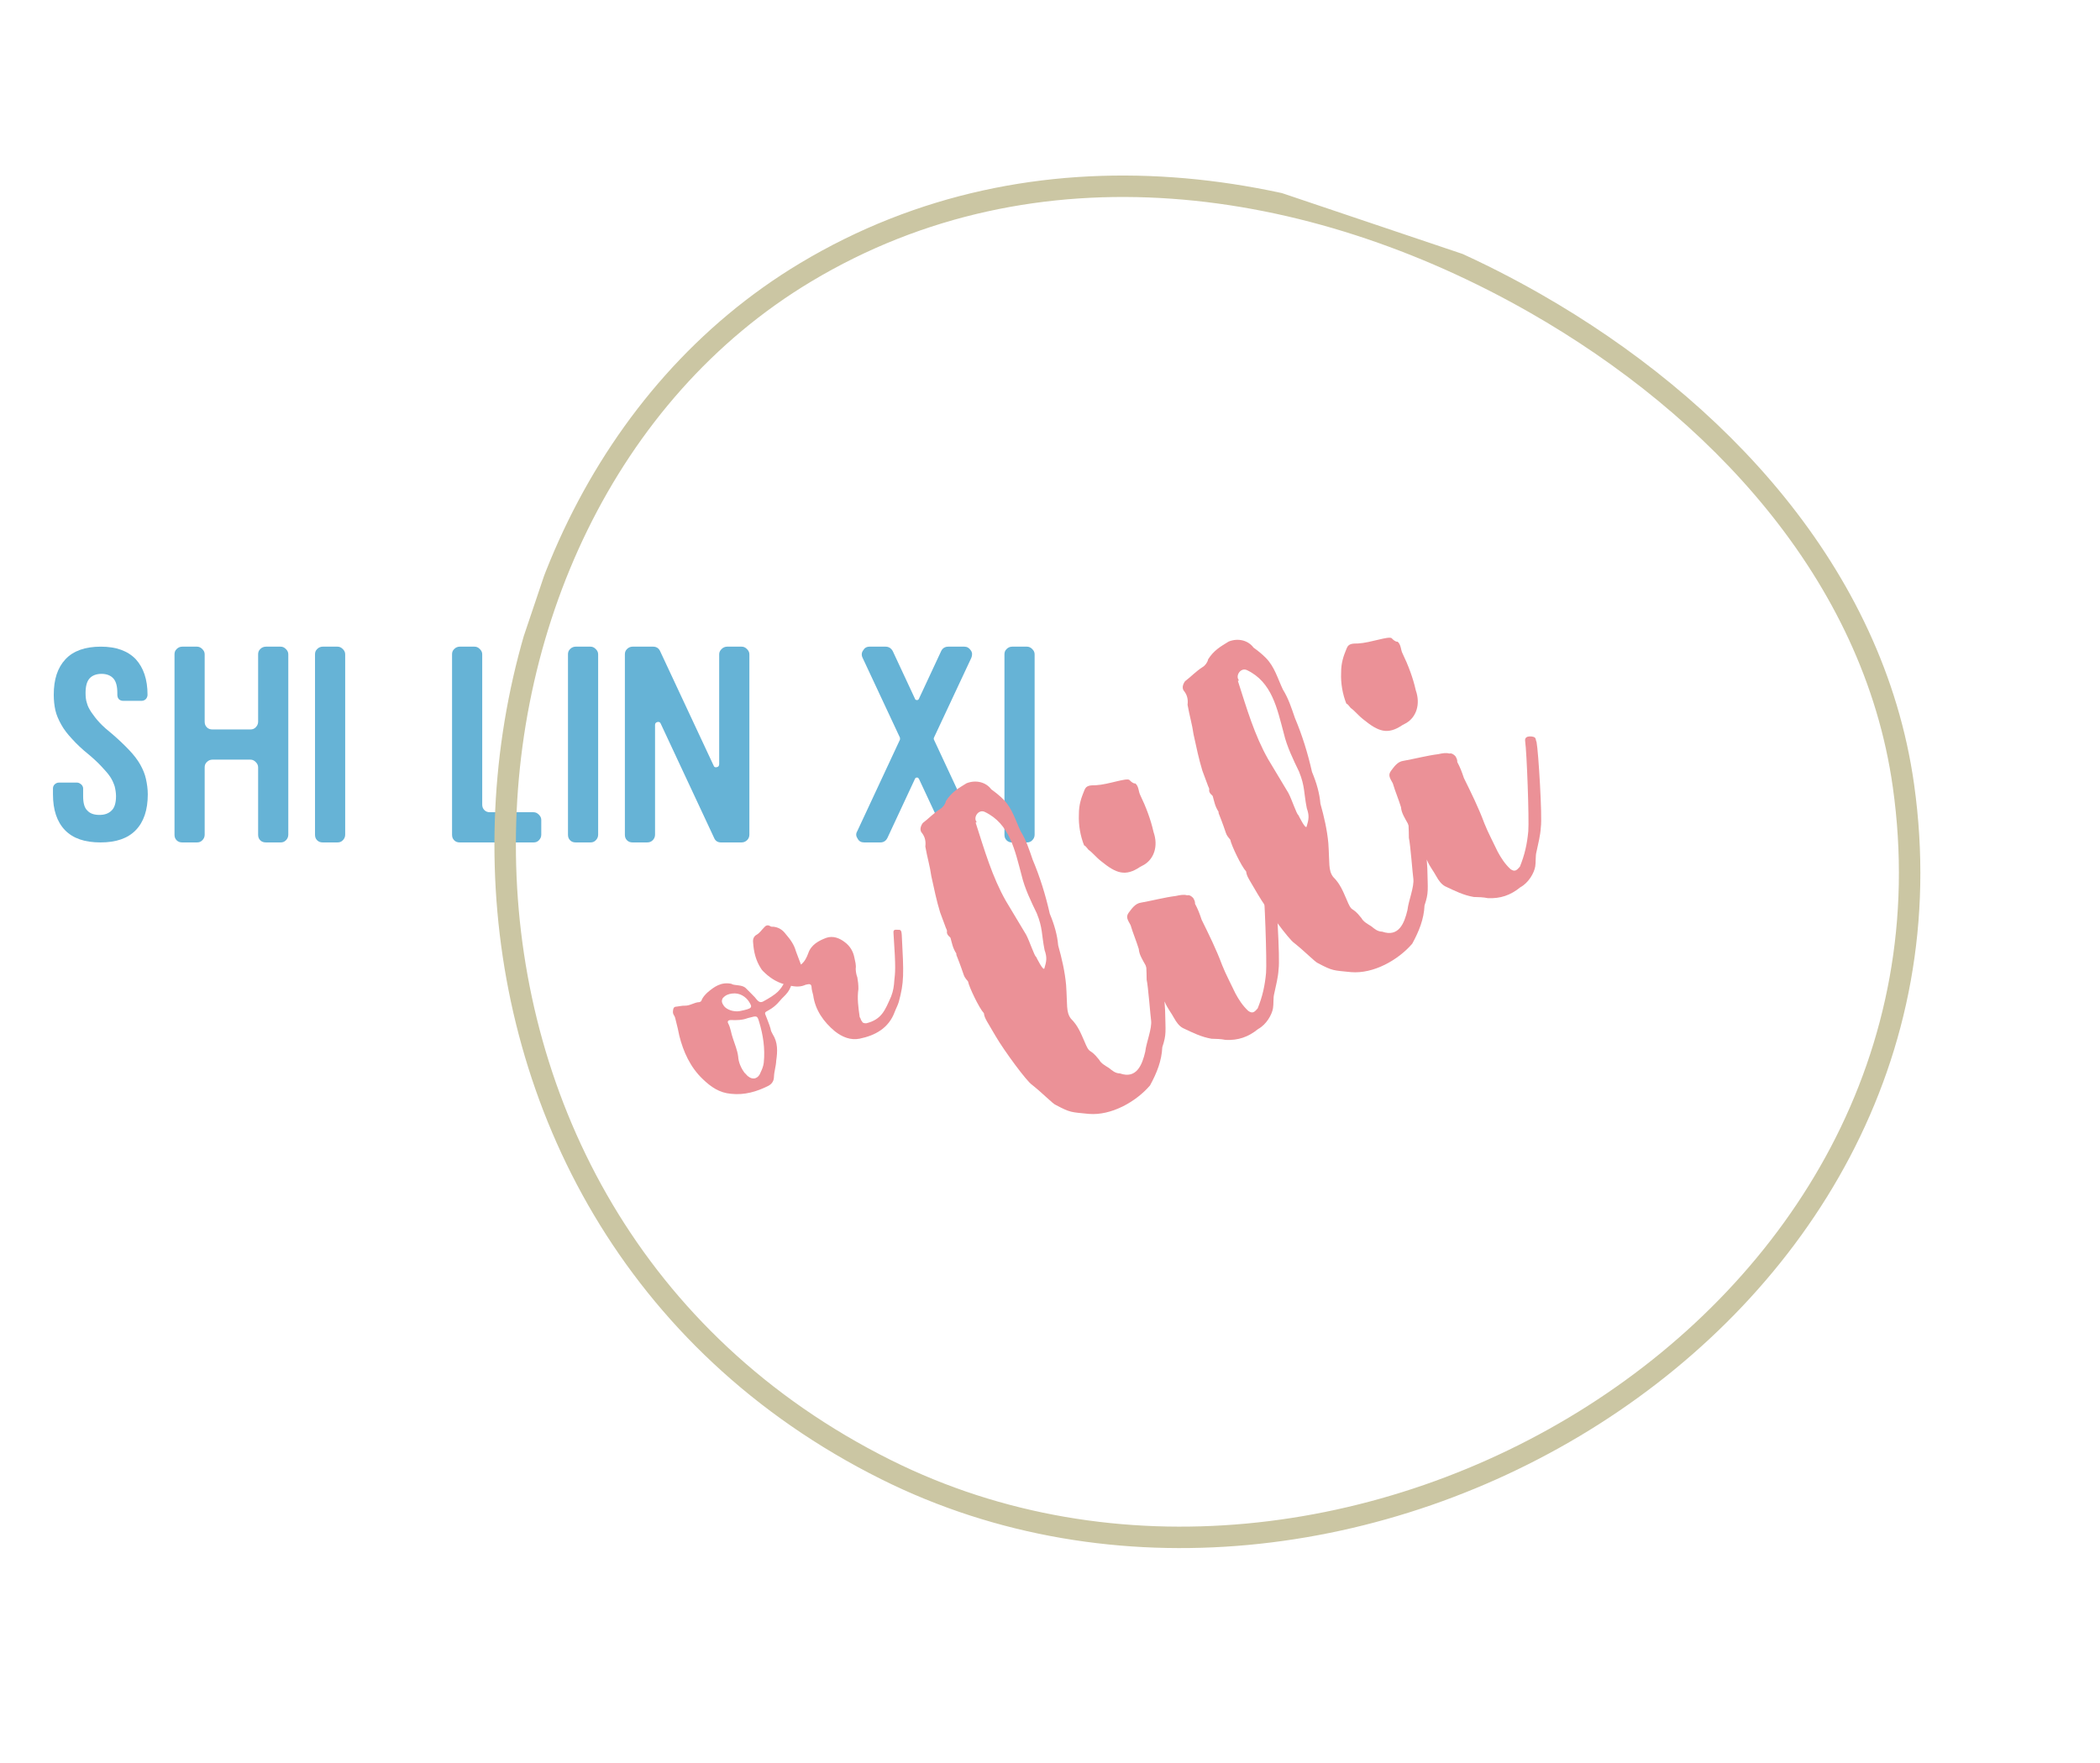 <svg xmlns="http://www.w3.org/2000/svg" xmlns:xlink="http://www.w3.org/1999/xlink" width="293" zoomAndPan="magnify" viewBox="0 0 219.75 184.5" height="246" preserveAspectRatio="xMidYMid meet" version="1.0"><defs><g/><clipPath id="3d94e65993"><path d="M 216 41 L 219 41 L 219 47 L 216 47 Z M 216 41 " clip-rule="nonzero"/></clipPath><clipPath id="2d01070f54"><path d="M 173.457 183.48 L 31.531 135.66 L 76.957 0.832 L 218.883 48.652 Z M 173.457 183.48 " clip-rule="nonzero"/></clipPath><clipPath id="c06a456db6"><path d="M 51 18 L 201 18 L 201 163 L 51 163 Z M 51 18 " clip-rule="nonzero"/></clipPath><clipPath id="823df8e980"><path d="M 173.457 183.48 L 31.531 135.66 L 76.957 0.832 L 218.883 48.652 Z M 173.457 183.48 " clip-rule="nonzero"/></clipPath><clipPath id="3a03ca105d"><path d="M 173.457 183.48 L 31.531 135.66 L 76.957 0.832 L 218.883 48.652 Z M 173.457 183.48 " clip-rule="nonzero"/></clipPath><clipPath id="9756e3e509"><path d="M 173.457 183.48 L 31.531 135.66 L 76.957 0.832 L 218.883 48.652 Z M 173.457 183.48 " clip-rule="nonzero"/></clipPath><clipPath id="ff6c48f509"><path d="M 173.496 183.691 L 30.871 135.637 L 76.531 0.117 L 219.156 48.172 Z M 173.496 183.691 " clip-rule="nonzero"/></clipPath><clipPath id="956728714b"><path d="M 173.492 183.375 L 31.531 135.543 L 76.891 0.918 L 218.852 48.746 Z M 173.492 183.375 " clip-rule="nonzero"/></clipPath></defs><g fill="#66b3d6" fill-opacity="1"><g transform="translate(4.145, 88.162)"><g><path d="M 6.402 -20.488 C 4.754 -20.488 3.523 -20.043 2.711 -19.176 C 1.871 -18.281 1.48 -17.051 1.48 -15.457 C 1.48 -14.871 1.539 -14.34 1.648 -13.836 C 1.762 -13.332 1.984 -12.832 2.266 -12.328 C 2.543 -11.824 2.934 -11.32 3.41 -10.816 C 3.859 -10.316 4.445 -9.754 5.145 -9.195 C 5.676 -8.75 6.121 -8.332 6.484 -7.938 C 6.848 -7.547 7.156 -7.211 7.379 -6.875 C 7.602 -6.543 7.742 -6.207 7.855 -5.871 C 7.938 -5.535 7.996 -5.172 7.996 -4.836 C 7.996 -4.109 7.828 -3.605 7.52 -3.328 C 7.211 -3.02 6.793 -2.879 6.262 -2.879 C 5.703 -2.879 5.285 -3.02 5.004 -3.328 C 4.695 -3.605 4.555 -4.109 4.555 -4.836 L 4.555 -5.648 C 4.555 -5.812 4.473 -5.953 4.359 -6.066 C 4.223 -6.18 4.082 -6.262 3.914 -6.262 L 2.012 -6.262 C 1.844 -6.262 1.676 -6.18 1.566 -6.066 C 1.453 -5.953 1.398 -5.812 1.398 -5.648 L 1.398 -5.031 C 1.398 -3.41 1.816 -2.152 2.656 -1.285 C 3.496 -0.418 4.723 0 6.375 0 C 7.996 0 9.227 -0.418 10.062 -1.285 C 10.902 -2.152 11.32 -3.41 11.32 -5.031 C 11.32 -5.59 11.238 -6.148 11.125 -6.652 C 11.016 -7.156 10.816 -7.633 10.539 -8.133 C 10.258 -8.637 9.867 -9.141 9.391 -9.645 C 8.918 -10.148 8.332 -10.707 7.66 -11.293 C 7.102 -11.742 6.652 -12.133 6.289 -12.523 C 5.926 -12.914 5.648 -13.277 5.422 -13.613 C 5.199 -13.949 5.031 -14.258 4.949 -14.59 C 4.836 -14.926 4.809 -15.262 4.809 -15.652 C 4.809 -16.352 4.949 -16.855 5.227 -17.164 C 5.508 -17.473 5.926 -17.641 6.484 -17.641 C 7.016 -17.641 7.438 -17.473 7.715 -17.164 C 7.996 -16.855 8.133 -16.352 8.133 -15.652 L 8.133 -15.457 C 8.133 -15.262 8.191 -15.094 8.301 -14.984 C 8.414 -14.871 8.582 -14.816 8.777 -14.816 L 10.648 -14.816 C 10.816 -14.816 10.984 -14.871 11.098 -14.984 C 11.211 -15.094 11.293 -15.262 11.293 -15.457 C 11.293 -17.051 10.875 -18.281 10.062 -19.176 C 9.227 -20.043 8.023 -20.488 6.402 -20.488 Z M 6.402 -20.488 "/></g></g></g><g fill="#66b3d6" fill-opacity="1"><g transform="translate(16.863, 88.162)"><g><path d="M 10.148 -19.68 L 10.148 -12.637 C 10.148 -12.41 10.062 -12.215 9.895 -12.047 C 9.727 -11.879 9.559 -11.824 9.336 -11.824 L 5.367 -11.824 C 5.145 -11.824 4.949 -11.879 4.781 -12.047 C 4.613 -12.215 4.555 -12.41 4.555 -12.637 L 4.555 -19.68 C 4.555 -19.902 4.473 -20.07 4.305 -20.238 C 4.137 -20.406 3.969 -20.488 3.746 -20.488 L 2.207 -20.488 C 1.984 -20.488 1.789 -20.406 1.621 -20.238 C 1.453 -20.07 1.398 -19.902 1.398 -19.68 L 1.398 -0.812 C 1.398 -0.586 1.453 -0.391 1.621 -0.223 C 1.789 -0.055 1.984 0 2.207 0 L 3.746 0 C 3.969 0 4.137 -0.055 4.305 -0.223 C 4.473 -0.391 4.555 -0.586 4.555 -0.812 L 4.555 -7.855 C 4.555 -8.078 4.613 -8.246 4.781 -8.414 C 4.949 -8.582 5.145 -8.664 5.367 -8.664 L 9.336 -8.664 C 9.559 -8.664 9.727 -8.582 9.895 -8.414 C 10.062 -8.246 10.148 -8.078 10.148 -7.855 L 10.148 -0.812 C 10.148 -0.586 10.203 -0.391 10.371 -0.223 C 10.539 -0.055 10.734 0 10.984 0 L 12.496 0 C 12.719 0 12.887 -0.055 13.055 -0.223 C 13.223 -0.391 13.305 -0.586 13.305 -0.812 L 13.305 -19.68 C 13.305 -19.902 13.223 -20.07 13.055 -20.238 C 12.887 -20.406 12.719 -20.488 12.496 -20.488 L 10.984 -20.488 C 10.734 -20.488 10.539 -20.406 10.371 -20.238 C 10.203 -20.07 10.148 -19.902 10.148 -19.68 Z M 10.148 -19.68 "/></g></g></g><g fill="#66b3d6" fill-opacity="1"><g transform="translate(31.566, 88.162)"><g><path d="M 3.746 -20.488 L 2.207 -20.488 C 1.984 -20.488 1.789 -20.406 1.621 -20.238 C 1.453 -20.07 1.398 -19.902 1.398 -19.68 L 1.398 -0.812 C 1.398 -0.586 1.453 -0.391 1.621 -0.223 C 1.789 -0.055 1.984 0 2.207 0 L 3.746 0 C 3.969 0 4.137 -0.055 4.305 -0.223 C 4.473 -0.391 4.555 -0.586 4.555 -0.812 L 4.555 -19.68 C 4.555 -19.902 4.473 -20.07 4.305 -20.238 C 4.137 -20.406 3.969 -20.488 3.746 -20.488 Z M 3.746 -20.488 "/></g></g></g><g fill="#66b3d6" fill-opacity="1"><g transform="translate(37.52, 88.162)"><g/></g></g><g fill="#66b3d6" fill-opacity="1"><g transform="translate(45.906, 88.162)"><g><path d="M 9.922 -3.16 L 5.367 -3.16 C 5.145 -3.16 4.949 -3.215 4.781 -3.383 C 4.613 -3.551 4.555 -3.746 4.555 -3.969 L 4.555 -19.68 C 4.555 -19.902 4.473 -20.07 4.305 -20.238 C 4.137 -20.406 3.969 -20.488 3.746 -20.488 L 2.207 -20.488 C 1.984 -20.488 1.789 -20.406 1.621 -20.238 C 1.453 -20.07 1.398 -19.902 1.398 -19.68 L 1.398 -0.812 C 1.398 -0.586 1.453 -0.391 1.621 -0.223 C 1.789 -0.055 1.984 0 2.207 0 L 9.922 0 C 10.148 0 10.316 -0.055 10.484 -0.223 C 10.648 -0.391 10.734 -0.586 10.734 -0.812 L 10.734 -2.348 C 10.734 -2.57 10.648 -2.738 10.484 -2.906 C 10.316 -3.074 10.148 -3.16 9.922 -3.16 Z M 9.922 -3.16 "/></g></g></g><g fill="#66b3d6" fill-opacity="1"><g transform="translate(58.037, 88.162)"><g><path d="M 3.746 -20.488 L 2.207 -20.488 C 1.984 -20.488 1.789 -20.406 1.621 -20.238 C 1.453 -20.07 1.398 -19.902 1.398 -19.68 L 1.398 -0.812 C 1.398 -0.586 1.453 -0.391 1.621 -0.223 C 1.789 -0.055 1.984 0 2.207 0 L 3.746 0 C 3.969 0 4.137 -0.055 4.305 -0.223 C 4.473 -0.391 4.555 -0.586 4.555 -0.812 L 4.555 -19.68 C 4.555 -19.902 4.473 -20.07 4.305 -20.238 C 4.137 -20.406 3.969 -20.488 3.746 -20.488 Z M 3.746 -20.488 "/></g></g></g><g fill="#66b3d6" fill-opacity="1"><g transform="translate(63.991, 88.162)"><g><path d="M 13.613 -20.488 L 12.105 -20.488 C 11.879 -20.488 11.684 -20.406 11.516 -20.238 C 11.348 -20.07 11.266 -19.902 11.266 -19.68 L 11.266 -8.191 C 11.266 -8.023 11.18 -7.91 11.043 -7.883 C 10.848 -7.828 10.734 -7.883 10.68 -8.051 L 5.086 -20.016 C 4.949 -20.32 4.695 -20.488 4.359 -20.488 L 2.207 -20.488 C 1.984 -20.488 1.789 -20.406 1.621 -20.238 C 1.453 -20.07 1.398 -19.902 1.398 -19.68 L 1.398 -0.812 C 1.398 -0.586 1.453 -0.391 1.621 -0.223 C 1.789 -0.055 1.984 0 2.207 0 L 3.719 0 C 3.941 0 4.137 -0.055 4.305 -0.223 C 4.473 -0.391 4.555 -0.586 4.555 -0.812 L 4.555 -12.301 C 4.555 -12.469 4.641 -12.551 4.809 -12.605 C 4.977 -12.637 5.086 -12.578 5.145 -12.438 L 10.734 -0.477 C 10.875 -0.141 11.125 0 11.461 0 L 13.613 0 C 13.836 0 14.031 -0.082 14.199 -0.25 C 14.34 -0.391 14.426 -0.586 14.426 -0.812 L 14.426 -19.68 C 14.426 -19.902 14.34 -20.07 14.172 -20.238 C 14.004 -20.406 13.836 -20.488 13.613 -20.488 Z M 13.613 -20.488 "/></g></g></g><g fill="#66b3d6" fill-opacity="1"><g transform="translate(79.812, 88.162)"><g/></g></g><g fill="#66b3d6" fill-opacity="1"><g transform="translate(88.197, 88.162)"><g><path d="M 5.98 -10.762 L 1.508 -1.176 C 1.34 -0.895 1.371 -0.645 1.566 -0.363 C 1.707 -0.113 1.93 0 2.234 0 L 3.914 0 C 4.25 0 4.5 -0.141 4.668 -0.477 L 7.547 -6.652 C 7.574 -6.738 7.66 -6.793 7.77 -6.793 C 7.855 -6.793 7.91 -6.738 7.965 -6.652 L 10.848 -0.477 C 10.984 -0.141 11.238 0 11.602 0 L 13.277 0 C 13.559 0 13.781 -0.113 13.949 -0.363 C 14.117 -0.645 14.145 -0.895 14.004 -1.176 L 9.531 -10.762 C 9.504 -10.816 9.504 -10.875 9.531 -10.957 L 13.445 -19.316 C 13.559 -19.594 13.559 -19.875 13.391 -20.098 C 13.223 -20.352 13 -20.488 12.719 -20.488 L 11.043 -20.488 C 10.68 -20.488 10.426 -20.32 10.285 -20.016 L 7.965 -15.039 C 7.91 -14.926 7.855 -14.898 7.77 -14.898 C 7.66 -14.898 7.574 -14.926 7.547 -15.039 L 5.227 -20.016 C 5.059 -20.32 4.809 -20.488 4.473 -20.488 L 2.797 -20.488 C 2.488 -20.488 2.266 -20.352 2.125 -20.098 C 1.957 -19.875 1.93 -19.594 2.07 -19.316 L 5.98 -10.957 C 5.98 -10.875 5.98 -10.816 5.98 -10.762 Z M 5.98 -10.762 "/></g></g></g><g fill="#66b3d6" fill-opacity="1"><g transform="translate(103.711, 88.162)"><g><path d="M 3.746 -20.488 L 2.207 -20.488 C 1.984 -20.488 1.789 -20.406 1.621 -20.238 C 1.453 -20.07 1.398 -19.902 1.398 -19.68 L 1.398 -0.812 C 1.398 -0.586 1.453 -0.391 1.621 -0.223 C 1.789 -0.055 1.984 0 2.207 0 L 3.746 0 C 3.969 0 4.137 -0.055 4.305 -0.223 C 4.473 -0.391 4.555 -0.586 4.555 -0.812 L 4.555 -19.68 C 4.555 -19.902 4.473 -20.07 4.305 -20.238 C 4.137 -20.406 3.969 -20.488 3.746 -20.488 Z M 3.746 -20.488 "/></g></g></g><g clip-path="url(#c06a456db6)" class="logo-anime"><g clip-path="url(#823df8e980)"><g clip-path="url(#3a03ca105d)"><g clip-path="url(#9756e3e509)"><g clip-path="url(#ff6c48f509)"><g clip-path="url(#956728714b)"><path stroke-linecap="round" transform="matrix(-1.588, -0.535, 0.535, -1.587, 255.419, 795.815)" fill="none" stroke-linejoin="round" d="M 214.393 332.268 C 182.984 327.91 152.591 362.655 167.838 393.066 C 173.859 405.075 186.529 411.779 199.232 414.283 C 215.097 417.408 232.202 414.311 243.047 401.562 C 261.949 379.342 249.456 337.133 214.393 332.268 Z M 214.393 332.268 " stroke="#cbc6a3" stroke-width="1.34" stroke-opacity="1" stroke-miterlimit="1.5"/></g></g></g></g></g></g><g fill="#eb9197" fill-opacity="1"><g transform="translate(77.478, 119.622)"><g><path d="M 2.934 -5.992 C 3.32 -6.199 3.508 -6.527 3.512 -6.938 C 3.531 -7.492 3.727 -8.055 3.746 -8.605 C 3.891 -9.594 3.934 -10.523 3.371 -11.402 C 3.273 -11.578 3.18 -11.754 3.156 -11.965 C 2.996 -12.516 2.879 -12.727 2.703 -13.219 C 2.512 -13.66 2.512 -13.66 2.934 -13.887 C 3.812 -14.363 4.133 -14.945 4.496 -15.277 C 4.824 -15.594 5.102 -15.922 5.25 -16.32 C 5.316 -16.449 5.414 -16.773 5.203 -17.16 C 5.07 -17.406 4.945 -17.473 4.727 -17.035 C 4.355 -16.293 4.184 -16.109 3.891 -15.812 C 3.559 -15.5 3.051 -15.18 2.383 -14.816 C 2 -14.609 1.793 -14.906 1.512 -15.254 C 1.18 -15.617 0.832 -15.93 0.516 -16.258 C 0.133 -16.551 -0.422 -16.48 -0.852 -16.609 C -0.871 -16.645 -0.926 -16.66 -0.926 -16.66 C -2.008 -16.895 -2.758 -16.352 -3.469 -15.738 C -3.68 -15.535 -3.938 -15.258 -4.055 -14.969 C -4.051 -14.879 -4.172 -14.77 -4.297 -14.746 C -4.832 -14.73 -5.266 -14.359 -5.82 -14.375 C -6.141 -14.383 -6.371 -14.305 -6.676 -14.277 C -6.941 -14.27 -7.012 -14.141 -7.039 -13.945 C -7.07 -13.746 -7.082 -13.605 -6.988 -13.43 C -6.84 -13.234 -6.793 -12.988 -6.73 -12.703 C -6.609 -12.227 -6.488 -11.746 -6.398 -11.25 C -5.969 -9.531 -5.238 -7.926 -3.93 -6.684 C -3.082 -5.871 -2.207 -5.254 -0.969 -5.152 C 0.43 -5 1.723 -5.379 2.934 -5.992 Z M -0.066 -13.809 C -0.688 -13.699 -1.41 -13.945 -1.711 -14.328 C -1.914 -14.625 -2.031 -14.836 -1.844 -15.164 C -1.531 -15.516 -1.215 -15.598 -0.875 -15.645 C -0.074 -15.758 0.582 -15.297 0.902 -14.789 C 1.281 -14.176 1.281 -14.086 -0.066 -13.809 Z M 2.121 -7.41 C 1.895 -6.742 1.309 -6.562 0.812 -6.977 C 0.668 -7.078 0.59 -7.219 0.426 -7.359 C 0.07 -7.848 -0.199 -8.426 -0.238 -9.086 C -0.332 -9.762 -0.582 -10.309 -0.777 -10.93 C -0.973 -11.457 -1.012 -12.027 -1.277 -12.52 C -1.391 -12.73 -1.289 -12.879 -0.965 -12.871 C -0.41 -12.852 0.18 -12.852 0.742 -13.066 L 0.902 -13.109 C 1.734 -13.332 1.77 -13.352 1.973 -12.641 C 2.371 -11.316 2.598 -9.895 2.445 -8.406 C 2.406 -8.062 2.273 -7.719 2.121 -7.41 Z M 2.121 -7.41 "/></g></g></g><g fill="#eb9197" fill-opacity="1"><g transform="translate(87.771, 114.058)"><g><path d="M 2.188 -5.359 C 3.82 -5.695 5.227 -6.457 5.852 -8.156 C 5.98 -8.5 6.168 -8.828 6.281 -9.207 C 6.84 -11.281 6.812 -12.082 6.594 -16.184 C 6.555 -16.844 6.434 -16.734 6.059 -16.758 C 5.629 -16.797 5.742 -16.496 5.73 -16.355 C 5.992 -12.594 5.898 -12.27 5.816 -11.496 C 5.781 -10.887 5.707 -10.352 5.477 -9.77 C 4.844 -8.34 4.5 -7.379 2.902 -6.973 C 2.602 -6.945 2.453 -7.047 2.414 -7.207 C 2.34 -7.258 2.305 -7.328 2.301 -7.418 L 2.188 -7.629 C 2.047 -8.641 1.91 -9.566 2.055 -10.555 C 2.062 -10.965 2.012 -11.395 1.945 -11.766 C 1.828 -12.066 1.781 -12.402 1.773 -12.672 C 1.832 -13.066 1.715 -13.457 1.629 -13.863 C 1.5 -14.523 1.16 -15.066 0.633 -15.457 C 0.082 -15.887 -0.605 -16.152 -1.297 -15.914 C -2.09 -15.621 -2.898 -15.184 -3.191 -14.301 C -3.355 -13.848 -3.574 -13.41 -3.957 -13.113 C -4.117 -13.574 -4.328 -14.051 -4.484 -14.508 C -4.668 -15.184 -5.059 -15.742 -5.543 -16.297 C -5.879 -16.75 -6.297 -17.023 -6.871 -17.078 C -6.996 -17.055 -7.105 -17.086 -7.18 -17.137 C -7.453 -17.309 -7.66 -17.195 -7.852 -16.957 C -8.059 -16.754 -8.281 -16.406 -8.598 -16.234 C -8.914 -16.062 -9.008 -15.738 -8.961 -15.402 C -8.895 -14.438 -8.688 -13.551 -8.145 -12.711 C -8.051 -12.535 -7.863 -12.363 -7.68 -12.191 C -7.055 -11.621 -6.309 -11.164 -5.391 -10.977 C -4.812 -10.836 -4.203 -10.711 -3.602 -10.945 C -3.496 -11.004 -3.371 -11.023 -3.25 -11.047 C -2.965 -11.109 -2.852 -10.988 -2.844 -10.719 C -2.836 -10.453 -2.738 -10.188 -2.676 -9.902 C -2.465 -8.336 -1.566 -7.098 -0.41 -6.133 C 0.379 -5.516 1.246 -5.168 2.188 -5.359 Z M 2.188 -5.359 "/></g></g></g><g fill="#eb9197" fill-opacity="1"><g transform="translate(112.462, 124.399)"><g><path d="M 7.879 -10.805 C 8.586 -12.102 9.098 -13.363 9.164 -14.805 C 9.617 -16.176 9.5 -16.395 9.457 -18.691 C 9.324 -21.016 8.969 -23.496 8.699 -25.039 C 8.598 -25.617 8.73 -25.758 7.891 -26.008 C 7.473 -26.133 7.312 -25.906 7.414 -25.328 C 7.449 -25.137 7.402 -24.832 7.41 -24.555 C 7.473 -23.531 7.523 -22.785 7.527 -21.871 C 7.688 -21.184 7.926 -18.008 7.992 -17.621 C 8.105 -16.766 7.488 -15.305 7.379 -14.332 C 7.062 -12.965 6.473 -11.453 4.738 -12.062 C 4.238 -12.074 3.953 -12.34 3.582 -12.633 C 3.16 -12.898 2.766 -13.105 2.559 -13.488 C 1.434 -14.918 1.66 -13.844 0.973 -15.512 C 0.645 -16.25 0.34 -17.07 -0.402 -17.797 C -0.926 -18.5 -0.754 -19.223 -0.902 -21.324 C -1.031 -22.734 -1.352 -24.105 -1.73 -25.453 C -1.82 -26.531 -2.129 -27.629 -2.609 -28.773 C -3.062 -30.781 -3.648 -32.648 -4.398 -34.422 C -4.766 -35.492 -5.07 -36.453 -5.656 -37.402 C -6.191 -38.52 -6.535 -39.812 -7.453 -40.723 C -7.766 -41.047 -8.277 -41.473 -8.73 -41.789 C -9.281 -42.547 -10.344 -42.82 -11.328 -42.426 C -12.172 -41.902 -12.879 -41.52 -13.484 -40.559 C -13.531 -40.25 -13.824 -39.883 -14.039 -39.766 C -14.773 -39.297 -15.254 -38.758 -15.902 -38.266 C -16.141 -37.926 -16.266 -37.504 -15.953 -37.184 C -15.66 -36.777 -15.566 -36.336 -15.633 -35.809 C -15.43 -34.652 -15.148 -33.746 -15.004 -32.699 C -14.715 -31.379 -14.453 -30.113 -14.082 -28.906 L -13.473 -27.266 C -13.414 -27.156 -13.328 -26.992 -13.379 -26.824 C -13.34 -26.492 -13.059 -26.363 -13 -26.254 C -12.844 -25.707 -12.77 -25.184 -12.391 -24.613 L -12.387 -24.473 C -11.395 -21.984 -11.77 -22.418 -11.164 -21.688 C -11.062 -21.109 -9.992 -18.875 -9.504 -18.363 C -9.469 -18.031 -9.352 -17.812 -9.172 -17.488 L -8.293 -15.992 C -7.355 -14.387 -5.012 -11.223 -4.477 -10.879 C -3.367 -10 -2.25 -8.848 -1.996 -8.77 C -0.422 -7.934 -0.395 -8.02 1.465 -7.828 C 3.828 -7.629 6.41 -9.094 7.879 -10.805 Z M -3.176 -23.051 C -3.305 -22.77 -3.957 -24.105 -4.043 -24.27 C -4.211 -24.32 -4.734 -25.938 -5.09 -26.59 L -7.195 -30.098 C -8.633 -32.625 -9.441 -35.426 -10.367 -38.305 L -10.258 -38.363 C -10.66 -38.848 -10.078 -39.727 -9.434 -39.441 C -6.789 -38.195 -6.258 -35.391 -5.562 -32.809 C -5.242 -31.434 -4.562 -30.043 -3.969 -28.816 C -3.336 -27.258 -3.484 -26.613 -3.152 -24.965 C -2.879 -24.195 -2.949 -23.809 -3.176 -23.051 Z M -3.176 -23.051 "/></g></g></g><g fill="#eb9197" fill-opacity="1"><g transform="translate(127.707, 116.156)"><g><path d="M -8.402 -25.434 L -7.969 -25.668 C -6.961 -26.281 -6.477 -27.598 -6.996 -29.078 C -7.289 -30.398 -7.801 -31.738 -8.395 -32.965 C -8.57 -33.293 -8.535 -33.875 -8.902 -34.168 C -9.098 -34.133 -9.352 -34.348 -9.523 -34.535 C -9.863 -34.773 -11.727 -34.051 -13.023 -33.98 C -13.578 -33.965 -14.023 -34.004 -14.227 -33.473 C -14.562 -32.656 -14.816 -31.957 -14.809 -30.906 C -14.859 -29.824 -14.656 -28.668 -14.262 -27.684 C -14.094 -27.633 -13.977 -27.414 -13.805 -27.227 C -13.352 -26.91 -13.031 -26.449 -12.438 -25.996 C -10.93 -24.77 -9.949 -24.387 -8.402 -25.434 Z M 3.938 -8.461 C 4.809 -8.934 5.387 -9.949 5.504 -10.645 C 5.574 -11.035 5.523 -11.781 5.621 -12.117 C 5.812 -13.066 6.039 -13.82 6.09 -14.762 C 6.254 -15.766 5.84 -22.648 5.641 -23.668 C 5.551 -23.828 5.602 -23.996 5.461 -24.133 C 5.398 -24.242 4.367 -24.457 4.445 -23.793 C 4.625 -22.555 4.875 -15.582 4.777 -14.332 C 4.652 -13 4.41 -11.883 3.898 -10.621 C 3.551 -10.223 3.363 -10.051 2.91 -10.367 C 2.336 -10.902 1.93 -11.527 1.578 -12.18 C 1.102 -13.191 0.57 -14.172 0.18 -15.156 C -0.426 -16.797 -1.227 -18.406 -1.965 -19.906 C -2.18 -20.562 -2.363 -21.027 -2.656 -21.574 C -2.637 -21.797 -2.723 -21.957 -2.844 -22.176 C -3.016 -22.363 -3.242 -22.523 -3.488 -22.461 C -3.824 -22.559 -4.211 -22.492 -4.648 -22.395 C -5.836 -22.246 -7.125 -21.902 -8.281 -21.699 C -8.945 -21.621 -9.312 -21 -9.605 -20.629 C -9.926 -20.176 -9.691 -19.879 -9.398 -19.336 C -9.148 -18.484 -8.82 -17.746 -8.543 -16.844 C -8.496 -16.234 -8.148 -15.719 -7.852 -15.176 C -7.648 -14.793 -7.547 -14.215 -7.449 -13.777 C -6.922 -12.934 -6.48 -12.117 -5.789 -11.227 C -5.547 -10.652 -5.145 -10.164 -4.852 -9.621 C -4.613 -9.188 -4.324 -8.781 -3.93 -8.57 C -2.891 -8.078 -2.016 -7.637 -0.93 -7.449 C -0.434 -7.438 0.066 -7.426 0.539 -7.328 C 1.844 -7.262 2.914 -7.625 3.938 -8.461 Z M 3.938 -8.461 "/></g></g></g><g fill="#eb9197" fill-opacity="1"><g transform="translate(139.903, 109.563)"><g><path d="M 7.879 -10.805 C 8.586 -12.102 9.098 -13.363 9.164 -14.805 C 9.617 -16.176 9.5 -16.395 9.457 -18.691 C 9.324 -21.016 8.969 -23.496 8.699 -25.039 C 8.598 -25.617 8.73 -25.758 7.891 -26.008 C 7.473 -26.133 7.312 -25.906 7.414 -25.328 C 7.449 -25.137 7.402 -24.832 7.41 -24.555 C 7.473 -23.531 7.523 -22.785 7.527 -21.871 C 7.688 -21.184 7.926 -18.008 7.992 -17.621 C 8.105 -16.766 7.488 -15.305 7.379 -14.332 C 7.062 -12.965 6.473 -11.453 4.738 -12.062 C 4.238 -12.074 3.953 -12.34 3.582 -12.633 C 3.16 -12.898 2.766 -13.105 2.559 -13.488 C 1.434 -14.918 1.66 -13.844 0.973 -15.512 C 0.645 -16.25 0.34 -17.07 -0.402 -17.797 C -0.926 -18.5 -0.754 -19.223 -0.902 -21.324 C -1.031 -22.734 -1.352 -24.105 -1.73 -25.453 C -1.82 -26.531 -2.129 -27.629 -2.609 -28.773 C -3.062 -30.781 -3.648 -32.648 -4.398 -34.422 C -4.766 -35.492 -5.07 -36.453 -5.656 -37.402 C -6.191 -38.52 -6.535 -39.812 -7.453 -40.723 C -7.766 -41.047 -8.277 -41.473 -8.73 -41.789 C -9.281 -42.547 -10.344 -42.82 -11.328 -42.426 C -12.172 -41.902 -12.879 -41.52 -13.484 -40.559 C -13.531 -40.25 -13.824 -39.883 -14.039 -39.766 C -14.773 -39.297 -15.254 -38.758 -15.902 -38.266 C -16.141 -37.926 -16.266 -37.504 -15.953 -37.184 C -15.66 -36.777 -15.566 -36.336 -15.633 -35.809 C -15.43 -34.652 -15.148 -33.746 -15.004 -32.699 C -14.715 -31.379 -14.453 -30.113 -14.082 -28.906 L -13.473 -27.266 C -13.414 -27.156 -13.328 -26.992 -13.379 -26.824 C -13.34 -26.492 -13.059 -26.363 -13 -26.254 C -12.844 -25.707 -12.77 -25.184 -12.391 -24.613 L -12.387 -24.473 C -11.395 -21.984 -11.77 -22.418 -11.164 -21.688 C -11.062 -21.109 -9.992 -18.875 -9.504 -18.363 C -9.469 -18.031 -9.352 -17.812 -9.172 -17.488 L -8.293 -15.992 C -7.355 -14.387 -5.012 -11.223 -4.477 -10.879 C -3.367 -10 -2.25 -8.848 -1.996 -8.77 C -0.422 -7.934 -0.395 -8.02 1.465 -7.828 C 3.828 -7.629 6.41 -9.094 7.879 -10.805 Z M -3.176 -23.051 C -3.305 -22.77 -3.957 -24.105 -4.043 -24.27 C -4.211 -24.32 -4.734 -25.938 -5.09 -26.59 L -7.195 -30.098 C -8.633 -32.625 -9.441 -35.426 -10.367 -38.305 L -10.258 -38.363 C -10.66 -38.848 -10.078 -39.727 -9.434 -39.441 C -6.789 -38.195 -6.258 -35.391 -5.562 -32.809 C -5.242 -31.434 -4.562 -30.043 -3.969 -28.816 C -3.336 -27.258 -3.484 -26.613 -3.152 -24.965 C -2.879 -24.195 -2.949 -23.809 -3.176 -23.051 Z M -3.176 -23.051 "/></g></g></g><g fill="#eb9197" fill-opacity="1"><g transform="translate(155.148, 101.32)"><g><path d="M -8.402 -25.434 L -7.969 -25.668 C -6.961 -26.281 -6.477 -27.598 -6.996 -29.078 C -7.289 -30.398 -7.801 -31.738 -8.395 -32.965 C -8.57 -33.293 -8.535 -33.875 -8.902 -34.168 C -9.098 -34.133 -9.352 -34.348 -9.523 -34.535 C -9.863 -34.773 -11.727 -34.051 -13.023 -33.98 C -13.578 -33.965 -14.023 -34.004 -14.227 -33.473 C -14.562 -32.656 -14.816 -31.957 -14.809 -30.906 C -14.859 -29.824 -14.656 -28.668 -14.262 -27.684 C -14.094 -27.633 -13.977 -27.414 -13.805 -27.227 C -13.352 -26.91 -13.031 -26.449 -12.438 -25.996 C -10.93 -24.77 -9.949 -24.387 -8.402 -25.434 Z M 3.938 -8.461 C 4.809 -8.934 5.387 -9.949 5.504 -10.645 C 5.574 -11.035 5.523 -11.781 5.621 -12.117 C 5.812 -13.066 6.039 -13.82 6.09 -14.762 C 6.254 -15.766 5.84 -22.648 5.641 -23.668 C 5.551 -23.828 5.602 -23.996 5.461 -24.133 C 5.398 -24.242 4.367 -24.457 4.445 -23.793 C 4.625 -22.555 4.875 -15.582 4.777 -14.332 C 4.652 -13 4.41 -11.883 3.898 -10.621 C 3.551 -10.223 3.363 -10.051 2.91 -10.367 C 2.336 -10.902 1.93 -11.527 1.578 -12.18 C 1.102 -13.191 0.57 -14.172 0.18 -15.156 C -0.426 -16.797 -1.227 -18.406 -1.965 -19.906 C -2.18 -20.562 -2.363 -21.027 -2.656 -21.574 C -2.637 -21.797 -2.723 -21.957 -2.844 -22.176 C -3.016 -22.363 -3.242 -22.523 -3.488 -22.461 C -3.824 -22.559 -4.211 -22.492 -4.648 -22.395 C -5.836 -22.246 -7.125 -21.902 -8.281 -21.699 C -8.945 -21.621 -9.312 -21 -9.605 -20.629 C -9.926 -20.176 -9.691 -19.879 -9.398 -19.336 C -9.148 -18.484 -8.82 -17.746 -8.543 -16.844 C -8.496 -16.234 -8.148 -15.719 -7.852 -15.176 C -7.648 -14.793 -7.547 -14.215 -7.449 -13.777 C -6.922 -12.934 -6.48 -12.117 -5.789 -11.227 C -5.547 -10.652 -5.145 -10.164 -4.852 -9.621 C -4.613 -9.188 -4.324 -8.781 -3.93 -8.57 C -2.891 -8.078 -2.016 -7.637 -0.93 -7.449 C -0.434 -7.438 0.066 -7.426 0.539 -7.328 C 1.844 -7.262 2.914 -7.625 3.938 -8.461 Z M 3.938 -8.461 "/></g></g></g></svg>